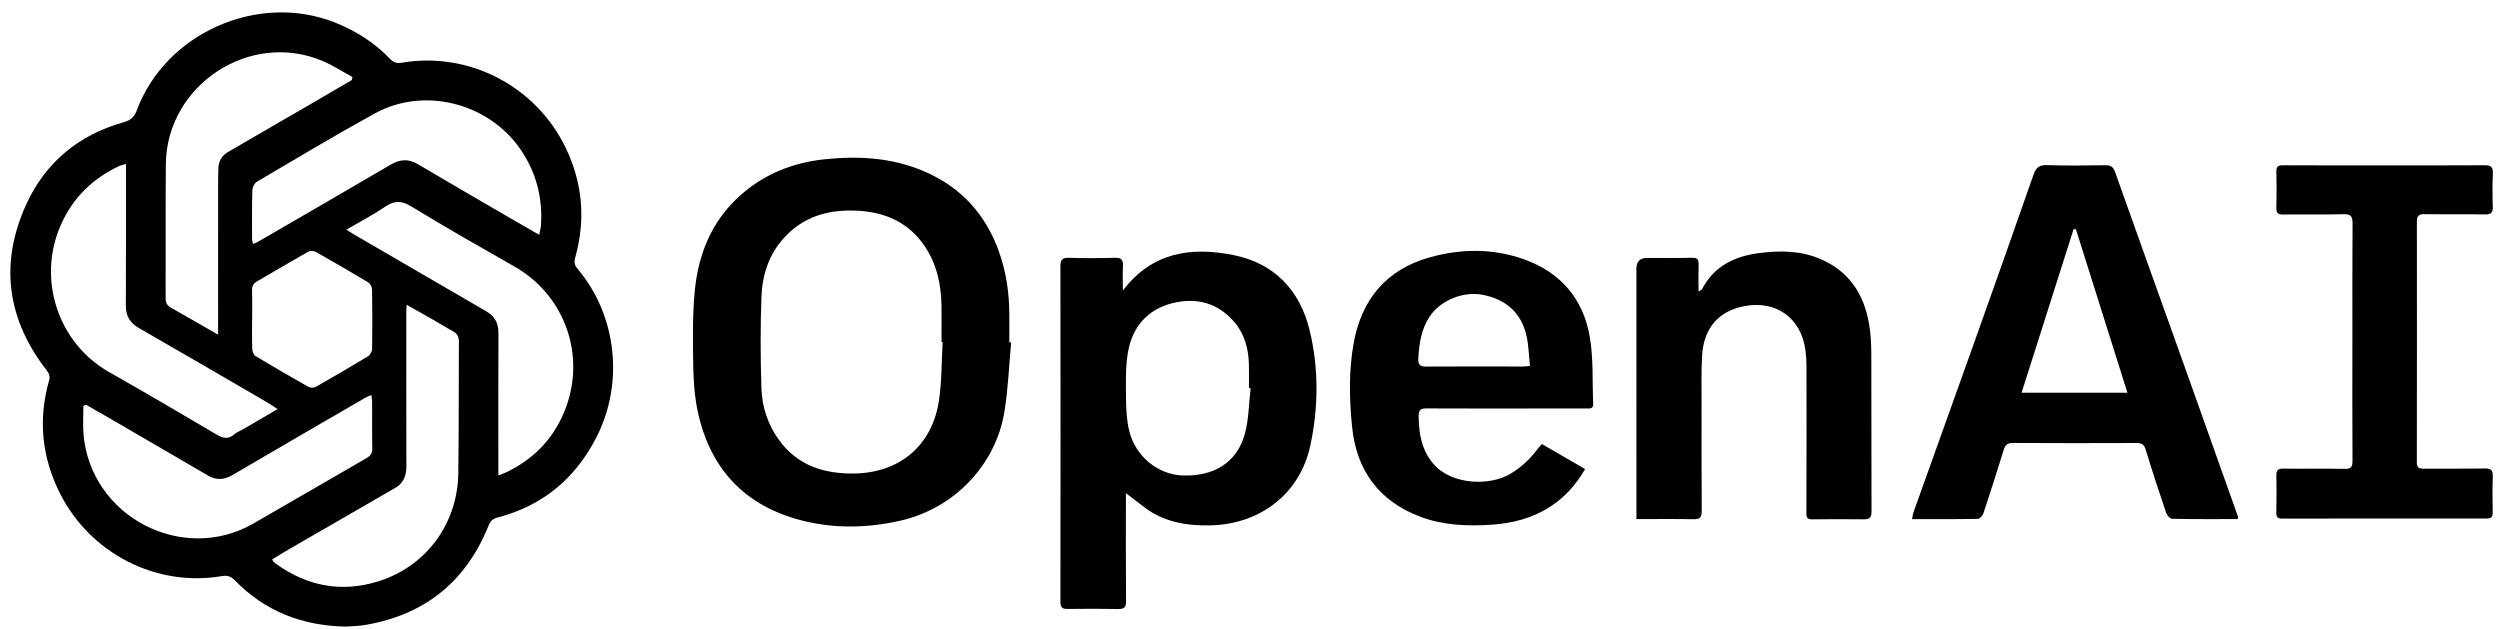 <svg width="143" height="36" viewBox="0 0 143 36" fill="none" xmlns="http://www.w3.org/2000/svg">
<path d="M19.789 35.843C17.265 35.794 15.151 34.958 13.432 33.193C13.207 32.961 12.998 32.901 12.682 32.954C8.943 33.592 5.183 31.661 3.453 28.265C2.389 26.176 2.172 24.019 2.805 21.772C2.873 21.532 2.821 21.379 2.671 21.186C0.407 18.272 -0.036 15.091 1.483 11.729C2.582 9.295 4.501 7.715 7.081 6.989C7.467 6.88 7.676 6.707 7.824 6.311C9.476 1.874 14.785 -0.459 19.177 1.295C20.366 1.77 21.424 2.442 22.311 3.37C22.514 3.583 22.705 3.635 22.989 3.586C26.837 2.933 30.664 4.939 32.358 8.456C33.328 10.471 33.511 12.578 32.901 14.735C32.822 15.014 32.874 15.185 33.047 15.39C35.271 18.026 35.701 21.871 34.14 24.963C32.932 27.357 31.057 28.923 28.461 29.602C28.201 29.671 28.057 29.785 27.952 30.048C26.669 33.253 24.321 35.153 20.927 35.742C20.528 35.812 20.117 35.816 19.789 35.843V35.843ZM20.128 4.577C20.138 4.519 20.149 4.462 20.159 4.404C19.594 4.097 19.049 3.743 18.461 3.492C14.305 1.721 9.53 4.86 9.486 9.391C9.462 11.951 9.485 14.51 9.474 17.07C9.473 17.343 9.575 17.489 9.801 17.614C10.49 17.996 11.169 18.395 11.852 18.786C12.032 18.89 12.213 18.992 12.475 19.143C12.475 18.864 12.475 18.692 12.475 18.518C12.475 15.932 12.475 13.344 12.477 10.757C12.477 10.377 12.477 9.995 12.491 9.614C12.506 9.201 12.702 8.89 13.059 8.683C14.632 7.771 16.207 6.861 17.78 5.947C18.564 5.492 19.345 5.033 20.128 4.576V4.577ZM23.265 17.433C23.252 17.6 23.241 17.679 23.241 17.759C23.241 20.728 23.236 23.698 23.245 26.667C23.247 27.201 23.087 27.632 22.615 27.905C20.609 29.066 18.598 30.222 16.589 31.382C16.244 31.581 15.907 31.794 15.57 31.998C15.618 32.085 15.627 32.112 15.645 32.13C15.695 32.177 15.746 32.222 15.801 32.261C17.572 33.526 19.514 33.901 21.594 33.267C24.357 32.425 26.172 29.979 26.214 27.078C26.25 24.573 26.232 22.066 26.249 19.56C26.251 19.266 26.161 19.077 25.898 18.94C25.538 18.752 25.194 18.529 24.841 18.326C24.339 18.039 23.834 17.755 23.265 17.433ZM7.205 9.379C7.022 9.432 6.928 9.447 6.845 9.485C5.323 10.191 4.189 11.283 3.495 12.831C2.102 15.933 3.301 19.614 6.234 21.278C8.287 22.443 10.325 23.635 12.356 24.837C12.736 25.062 13.048 25.16 13.41 24.837C13.548 24.713 13.74 24.651 13.904 24.555C14.543 24.182 15.18 23.808 15.879 23.399C15.632 23.24 15.458 23.117 15.274 23.01C12.836 21.593 10.399 20.172 7.952 18.768C7.438 18.473 7.195 18.079 7.198 17.484C7.21 15.007 7.204 12.529 7.205 10.051C7.205 9.85 7.205 9.649 7.205 9.379ZM30.843 13.432C30.885 13.213 30.931 13.06 30.942 12.904C31.05 11.301 30.669 9.834 29.746 8.507C27.917 5.882 24.248 4.948 21.451 6.483C19.168 7.736 16.933 9.078 14.688 10.399C14.552 10.479 14.44 10.716 14.435 10.883C14.408 11.808 14.417 12.734 14.418 13.66C14.418 13.747 14.447 13.834 14.469 13.954C14.575 13.911 14.651 13.891 14.716 13.852C17.262 12.376 19.811 10.906 22.349 9.416C22.885 9.102 23.369 9.075 23.909 9.395C25.624 10.412 27.351 11.41 29.074 12.414C29.644 12.746 30.216 13.072 30.844 13.432H30.843ZM4.924 23.152C4.873 23.172 4.822 23.192 4.77 23.213C4.77 23.749 4.733 24.288 4.776 24.82C5.157 29.535 10.436 32.3 14.517 29.933C16.664 28.687 18.814 27.445 20.965 26.205C21.183 26.079 21.301 25.936 21.296 25.658C21.277 24.774 21.289 23.889 21.286 23.004C21.286 22.879 21.262 22.754 21.246 22.597C21.086 22.666 20.983 22.7 20.89 22.754C18.356 24.224 15.82 25.69 13.294 27.174C12.822 27.451 12.375 27.477 11.913 27.21C10.165 26.196 8.421 25.174 6.674 24.158C6.092 23.819 5.507 23.488 4.923 23.152L4.924 23.152ZM28.507 27.195C28.755 27.093 28.907 27.043 29.05 26.972C30.432 26.285 31.478 25.27 32.143 23.857C33.637 20.683 32.468 16.974 29.426 15.245C27.447 14.119 25.465 12.993 23.521 11.806C22.961 11.464 22.562 11.462 22.037 11.82C21.348 12.288 20.604 12.675 19.816 13.136C19.99 13.248 20.096 13.321 20.207 13.386C22.74 14.859 25.273 16.334 27.808 17.802C28.287 18.08 28.514 18.468 28.511 19.035C28.499 21.58 28.506 24.125 28.506 26.67C28.506 26.816 28.506 26.963 28.506 27.196L28.507 27.195ZM14.423 18.213C14.423 18.213 14.421 18.213 14.42 18.213C14.42 18.799 14.408 19.386 14.429 19.97C14.434 20.108 14.512 20.303 14.619 20.368C15.618 20.971 16.629 21.556 17.646 22.129C17.753 22.189 17.951 22.191 18.056 22.132C19.06 21.563 20.057 20.983 21.043 20.384C21.166 20.31 21.283 20.11 21.285 19.967C21.303 18.824 21.3 17.68 21.28 16.536C21.278 16.405 21.174 16.22 21.063 16.152C20.074 15.558 19.077 14.979 18.071 14.413C17.955 14.348 17.741 14.334 17.629 14.398C16.648 14.951 15.682 15.532 14.705 16.093C14.486 16.218 14.411 16.374 14.419 16.621C14.435 17.151 14.424 17.683 14.424 18.213H14.423Z" fill="black"/>
<path d="M57.839 19.585C57.715 20.909 57.667 22.244 57.452 23.553C56.953 26.612 54.564 29.077 51.538 29.774C49.642 30.21 47.735 30.251 45.852 29.768C42.612 28.938 40.631 26.837 39.919 23.573C39.733 22.716 39.67 21.82 39.654 20.941C39.629 19.526 39.607 18.103 39.735 16.697C39.95 14.331 40.869 12.28 42.804 10.794C44.087 9.808 45.558 9.283 47.154 9.113C49.11 8.904 51.033 9.015 52.87 9.805C54.956 10.702 56.367 12.24 57.133 14.373C57.561 15.563 57.738 16.799 57.733 18.063C57.73 18.567 57.733 19.071 57.733 19.575C57.769 19.578 57.804 19.581 57.841 19.585L57.839 19.585ZM53.92 19.565C53.898 19.564 53.877 19.563 53.855 19.562C53.855 18.881 53.861 18.2 53.853 17.519C53.84 16.27 53.581 15.081 52.864 14.039C51.945 12.706 50.608 12.129 49.036 12.052C47.563 11.981 46.2 12.292 45.094 13.35C44.075 14.324 43.612 15.574 43.558 16.938C43.487 18.69 43.499 20.447 43.553 22.2C43.587 23.288 43.932 24.322 44.587 25.208C45.643 26.636 47.141 27.104 48.842 27.085C51.441 27.056 53.31 25.506 53.704 22.939C53.873 21.829 53.854 20.69 53.92 19.565Z" fill="black"/>
<path d="M127.994 29.692C126.733 29.692 125.487 29.701 124.243 29.675C124.122 29.673 123.948 29.464 123.898 29.317C123.492 28.119 123.098 26.917 122.73 25.707C122.639 25.407 122.492 25.339 122.207 25.34C119.844 25.349 117.481 25.352 115.119 25.337C114.801 25.335 114.693 25.476 114.611 25.738C114.235 26.945 113.854 28.151 113.456 29.35C113.412 29.486 113.247 29.677 113.135 29.679C111.901 29.703 110.666 29.694 109.368 29.694C109.401 29.535 109.414 29.408 109.456 29.29C110.591 26.114 111.733 22.941 112.864 19.764C114.022 16.512 115.178 13.258 116.315 9.998C116.458 9.59 116.639 9.429 117.091 9.445C118.204 9.483 119.318 9.469 120.431 9.451C120.739 9.447 120.879 9.546 120.984 9.843C122.274 13.482 123.582 17.113 124.881 20.749C125.928 23.681 126.969 26.615 128.012 29.549C128.02 29.572 128.007 29.602 127.996 29.691L127.994 29.692ZM121.688 22.464C120.695 19.313 119.72 16.215 118.744 13.117C118.7 13.113 118.656 13.108 118.611 13.104C117.622 16.214 116.633 19.324 115.634 22.464H121.687H121.688Z" fill="black"/>
<path d="M64.228 16.62C65.9 14.423 68.116 14.109 70.532 14.585C72.885 15.049 74.345 16.589 74.905 18.87C75.439 21.045 75.417 23.293 74.953 25.472C74.359 28.26 72.067 29.995 69.214 30.052C67.808 30.08 66.483 29.841 65.347 28.932C65.018 28.669 64.677 28.42 64.343 28.165C64.362 28.112 64.382 28.061 64.401 28.008C64.401 28.183 64.401 28.358 64.401 28.532C64.401 30.48 64.392 32.427 64.41 34.374C64.413 34.739 64.303 34.843 63.949 34.835C62.985 34.815 62.02 34.821 61.056 34.832C60.763 34.835 60.656 34.746 60.656 34.434C60.664 28.034 60.665 21.634 60.656 15.233C60.656 14.866 60.748 14.734 61.133 14.746C62.014 14.774 62.898 14.772 63.78 14.746C64.149 14.736 64.252 14.867 64.233 15.216C64.208 15.683 64.227 16.151 64.227 16.619L64.228 16.62ZM71.535 22.207C71.503 22.203 71.471 22.2 71.44 22.196C71.44 21.746 71.449 21.298 71.438 20.848C71.415 19.955 71.195 19.111 70.608 18.425C69.668 17.326 68.441 16.999 67.074 17.338C65.626 17.697 64.768 18.709 64.519 20.15C64.369 21.012 64.402 21.911 64.409 22.793C64.413 23.401 64.445 24.023 64.583 24.612C64.932 26.099 66.229 27.153 67.666 27.198C69.439 27.254 70.74 26.455 71.194 24.857C71.435 24.009 71.43 23.092 71.535 22.206V22.207Z" fill="black"/>
<path d="M88.197 25.399C89.033 25.884 89.83 26.345 90.667 26.83C90.152 27.726 89.512 28.438 88.679 28.978C87.647 29.648 86.498 29.937 85.289 30.015C83.911 30.104 82.543 30.049 81.234 29.555C78.872 28.665 77.591 26.895 77.341 24.431C77.179 22.84 77.142 21.224 77.429 19.63C77.881 17.125 79.299 15.421 81.753 14.728C83.54 14.224 85.37 14.192 87.155 14.826C89.269 15.575 90.567 17.096 90.938 19.284C91.15 20.533 91.075 21.831 91.131 23.107C91.143 23.377 90.961 23.365 90.775 23.365C90.028 23.363 89.281 23.365 88.534 23.365C86.224 23.366 83.915 23.375 81.606 23.361C81.246 23.358 81.141 23.461 81.146 23.822C81.162 24.809 81.312 25.731 81.982 26.522C83.028 27.758 85.222 27.798 86.379 27.111C86.997 26.744 87.51 26.275 87.935 25.701C88.007 25.604 88.094 25.518 88.197 25.4V25.399ZM87.514 20.933C87.448 20.324 87.441 19.747 87.314 19.199C87.012 17.88 86.136 17.13 84.829 16.866C83.716 16.641 82.402 17.171 81.784 18.095C81.296 18.822 81.177 19.648 81.127 20.5C81.106 20.859 81.222 20.97 81.583 20.968C83.417 20.954 85.25 20.965 87.084 20.965C87.19 20.965 87.296 20.95 87.514 20.933Z" fill="black"/>
<path d="M93.603 29.693C93.603 29.41 93.603 29.193 93.603 28.976C93.603 24.443 93.602 19.909 93.602 15.375C93.602 14.96 93.805 14.753 94.211 14.753C95.066 14.753 95.922 14.764 96.777 14.745C97.061 14.738 97.169 14.819 97.16 15.109C97.144 15.61 97.156 16.112 97.156 16.671C97.257 16.609 97.331 16.59 97.354 16.545C98.041 15.22 99.218 14.659 100.615 14.477C101.809 14.321 103.002 14.331 104.133 14.817C105.746 15.509 106.607 16.801 106.904 18.487C107.008 19.073 107.036 19.676 107.039 20.272C107.052 23.268 107.039 26.263 107.051 29.258C107.052 29.6 106.943 29.71 106.611 29.705C105.634 29.692 104.656 29.696 103.679 29.706C103.425 29.709 103.323 29.654 103.325 29.366C103.337 26.561 103.335 23.757 103.331 20.952C103.331 20.64 103.31 20.326 103.269 20.016C103.026 18.187 101.58 17.158 99.767 17.514C98.283 17.805 97.448 18.768 97.358 20.371C97.308 21.24 97.331 22.113 97.33 22.983C97.328 25.067 97.325 27.149 97.339 29.232C97.341 29.584 97.238 29.707 96.876 29.7C95.806 29.678 94.737 29.692 93.605 29.692L93.603 29.693Z" fill="black"/>
<path d="M134.558 19.529C134.558 17.282 134.55 15.034 134.566 12.787C134.568 12.392 134.481 12.24 134.05 12.252C132.896 12.284 131.741 12.257 130.587 12.27C130.304 12.273 130.203 12.184 130.208 11.896C130.224 11.202 130.226 10.507 130.207 9.812C130.199 9.507 130.327 9.454 130.595 9.454C132.293 9.464 133.99 9.46 135.689 9.46C137.835 9.46 139.981 9.467 142.128 9.453C142.485 9.45 142.605 9.556 142.591 9.917C142.565 10.542 142.565 11.171 142.587 11.796C142.6 12.141 142.515 12.275 142.136 12.266C140.982 12.24 139.827 12.268 138.672 12.25C138.345 12.245 138.246 12.36 138.246 12.673C138.251 17.263 138.25 21.854 138.243 26.443C138.243 26.736 138.353 26.812 138.63 26.809C139.798 26.797 140.967 26.818 142.134 26.796C142.501 26.79 142.602 26.914 142.588 27.267C142.563 27.947 142.568 28.629 142.583 29.31C142.589 29.585 142.484 29.66 142.226 29.659C138.328 29.655 134.429 29.656 130.53 29.663C130.278 29.663 130.201 29.57 130.206 29.325C130.219 28.617 130.222 27.909 130.209 27.2C130.203 26.903 130.3 26.799 130.609 26.804C131.777 26.821 132.945 26.796 134.113 26.819C134.48 26.827 134.566 26.704 134.563 26.352C134.549 24.077 134.556 21.803 134.556 19.528L134.558 19.529Z" fill="black"/>
</svg>
